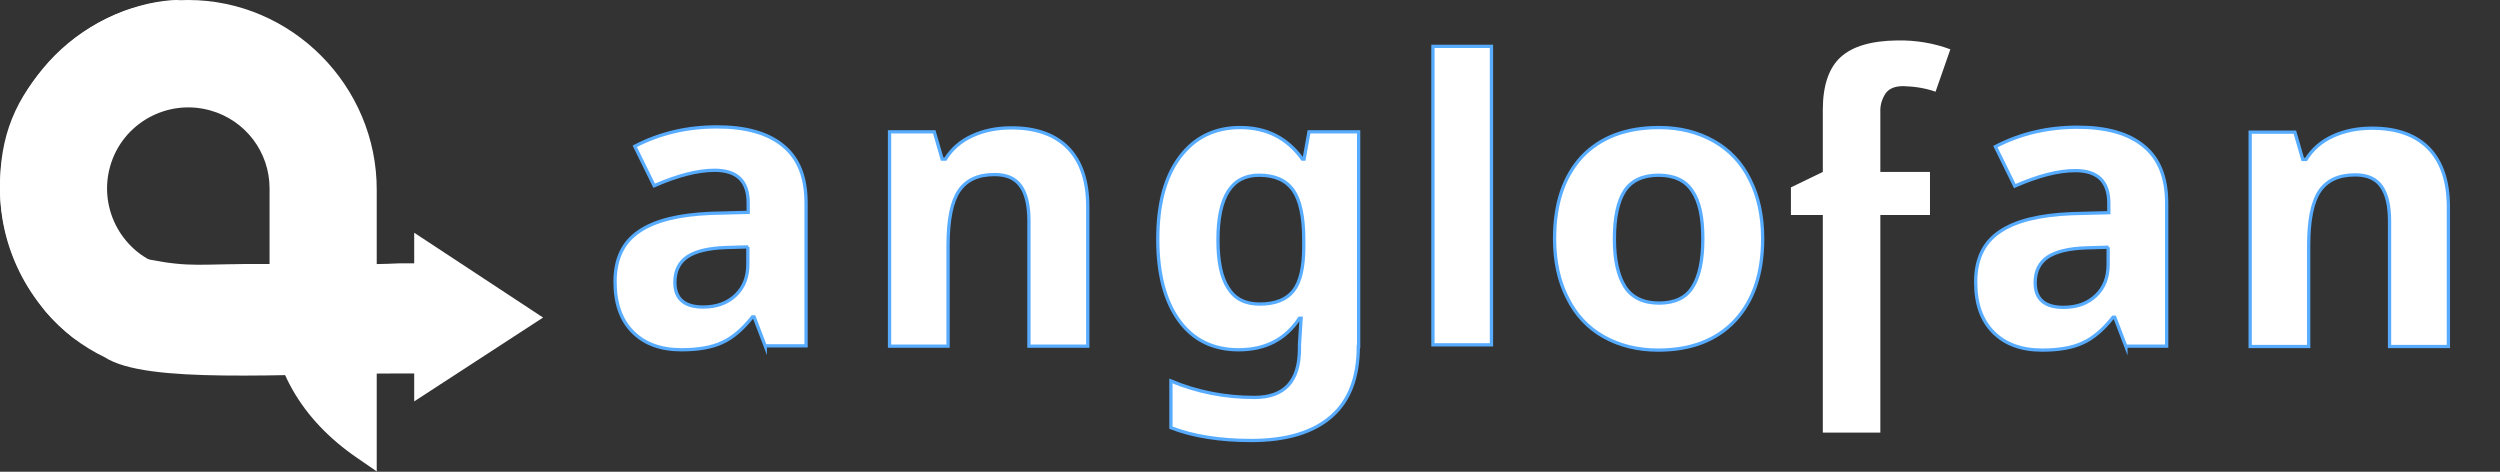 <?xml version="1.0" encoding="utf-8"?>
<!-- Generator: Adobe Illustrator 24.1.3, SVG Export Plug-In . SVG Version: 6.00 Build 0)  -->
<svg version="1.1" id="Слой_1" xmlns="http://www.w3.org/2000/svg" xmlns:xlink="http://www.w3.org/1999/xlink" x="0px" y="0px"
	 viewBox="0 0 760.5 143.5" style="enable-background:new 0 0 760.5 143.5;" xml:space="preserve">
<rect x="0" y="0" width="760.5" height="143.5" fill="#333333" stroke="none"/>
<style type="text/css">
	.st0{fill:#FFFFFF;}
	.st1{enable-background:new    ;}
	.st2{fill:#FFFFFF;stroke:#57ACFF;stroke-miterlimit:10;}
</style>
<g id="Слой_2_1_">
	<g id="Слой_1-2">
		<path class="st0" d="M57.2,0C25.6,0-0.1,25.7,0,57.4c0,18.1,8.6,35,23,45.9c5.7-10.6,17.5-15.9,27.5-22.2
			c-13.1-3.7-20.7-17.4-17-30.5s17.4-20.7,30.5-17C74.7,36.6,82,46.3,82,57.3c0,0.3,0,0.6,0,0.9l0,0v33.3c0,20.1,9.9,36.3,26.5,47.7
			l6.1,4.2V57.8C114.7,26.2,88.8,0,57.2,0z"/>
		<path class="st0" d="M81,80.3c-20.6-0.1-22.4,1.2-35.9-1.4c-10.6-2.1-25.3-15.6-23-38C25.7,6.1,55.1,0,55.1,0s-21-1.1-39.2,17.9
			C4.5,29.8-0.1,41.5,0,57.3C0.2,75.7,8.6,88,13.8,94.7c5,5.9,11.2,10.7,18.1,14c12.7,8.2,53.3,4.9,90.7,4.9h5.1V80.1h-6
			C111.9,80.6,97.9,80.4,81,80.3z"/>
		<polyline class="st0" points="126,70.8 126,122.1 165.2,96.6 		"/>
		<path class="st0" d="M587.1,65.4H572v66.2h-17.5V65.4h-9.7V57l9.7-4.7V33.4c0-7.3,1.8-12.7,5.4-16c3.6-3.3,9.3-5,17.3-5.1
			c5.5-0.1,11,0.8,16.1,2.7l-4.5,12.9c-3.1-1.1-6.4-1.6-9.8-1.7c-2.5,0-4.3,0.7-5.4,2.2c-1.1,1.7-1.7,3.6-1.6,5.7v18.2h15.1V65.4z"
			/>
		<g class="st1">
			<path class="st0" d="M232.8,105.3l-3.4-8.9h-0.5c-3,3.8-6.1,6.4-9.2,7.8c-3.2,1.5-7.3,2.2-12.4,2.2c-6.3,0-11.2-1.8-14.8-5.4
				c-3.6-3.6-5.4-8.7-5.4-15.3c0-6.9,2.4-12,7.3-15.3c4.8-3.3,12.1-5.1,21.9-5.5l11.3-0.3v-2.9c0-6.6-3.4-9.9-10.2-9.9
				c-5.2,0-11.3,1.6-18.4,4.7l-5.9-12c7.5-3.9,15.8-5.9,25-5.9c8.8,0,15.5,1.9,20.1,5.7c4.7,3.8,7,9.6,7,17.4v43.5H232.8z
				 M227.6,75.1l-6.9,0.2c-5.2,0.2-9,1.1-11.6,2.8c-2.5,1.7-3.8,4.3-3.8,7.8c0,5,2.9,7.5,8.6,7.5c4.1,0,7.4-1.2,9.9-3.6
				c2.5-2.4,3.7-5.5,3.7-9.5V75.1z"/>
			<path class="st0" d="M330.8,105.3H313V67.2c0-4.7-0.8-8.2-2.5-10.6c-1.7-2.4-4.3-3.5-8-3.5c-5,0-8.6,1.7-10.8,5
				c-2.2,3.3-3.3,8.8-3.3,16.5v30.7h-17.8V40.1h13.6l2.4,8.3h1c2-3.2,4.7-5.5,8.2-7.1c3.5-1.6,7.4-2.4,11.9-2.4
				c7.6,0,13.3,2.1,17.3,6.2c3.9,4.1,5.9,10,5.9,17.8V105.3z"/>
			<path class="st0" d="M413.2,105.4c0,9.4-2.7,16.5-8.2,21.3c-5.5,4.8-13.6,7.3-24.4,7.3c-9.5,0-17.7-1.3-24.4-3.9v-14.2
				c7.9,3.3,16.4,5,25.4,5c9.1,0,13.7-4.9,13.7-14.8v-1.3l0.5-8h-0.5c-4.2,6.4-10.3,9.6-18.5,9.6c-7.8,0-13.9-3-18.2-9
				c-4.3-6-6.4-14.2-6.4-24.6c0-10.7,2.2-19,6.7-25c4.5-6,10.6-9,18.4-9c8,0,14.3,3.2,18.9,9.6h0.5l1.5-8.3h15.1V105.4z M383.2,92.5
				c4.8,0,8.2-1.4,10.3-4.1c2.1-2.7,3.1-7.2,3.1-13.3v-2.2c0-7-1.1-12-3.2-15c-2.2-3.1-5.6-4.6-10.4-4.6c-8.4,0-12.5,6.6-12.5,19.7
				c0,6.5,1,11.4,3.1,14.6C375.6,90.9,378.8,92.5,383.2,92.5z"/>
			<path class="st0" d="M536.2,72.6c0,10.6-2.8,18.9-8.4,24.9s-13.4,9-23.4,9c-6.3,0-11.8-1.4-16.6-4.1c-4.8-2.7-8.5-6.7-11-11.8
				c-2.6-5.1-3.9-11.1-3.9-18c0-10.7,2.8-18.9,8.3-24.9c5.6-5.9,13.4-8.9,23.5-8.9c6.3,0,11.8,1.4,16.6,4.1c4.8,2.7,8.5,6.6,11,11.7
				C534.9,59.7,536.2,65.7,536.2,72.6z M491.1,72.6c0,6.5,1.1,11.3,3.2,14.6c2.1,3.3,5.6,5,10.4,5c4.7,0,8.2-1.6,10.2-4.9
				c2.1-3.3,3.1-8.2,3.1-14.7c0-6.5-1-11.3-3.2-14.5c-2.1-3.2-5.5-4.8-10.3-4.8c-4.7,0-8.2,1.6-10.3,4.8
				C492.2,61.2,491.1,66.1,491.1,72.6z"/>
		</g>
		<g class="st1">
			<path class="st2" d="M232.8,105.3l-3.4-8.9h-0.5c-3,3.8-6.1,6.4-9.2,7.8c-3.2,1.5-7.3,2.2-12.4,2.2c-6.3,0-11.2-1.8-14.8-5.4
				c-3.6-3.6-5.4-8.7-5.4-15.3c0-6.9,2.4-12,7.3-15.3c4.8-3.3,12.1-5.1,21.9-5.5l11.3-0.3v-2.9c0-6.6-3.4-9.9-10.2-9.9
				c-5.2,0-11.3,1.6-18.4,4.7l-5.9-12c7.5-3.9,15.8-5.9,25-5.9c8.8,0,15.5,1.9,20.1,5.7c4.7,3.8,7,9.6,7,17.4v43.5H232.8z
				 M227.6,75.1l-6.9,0.2c-5.2,0.2-9,1.1-11.6,2.8c-2.5,1.7-3.8,4.3-3.8,7.8c0,5,2.9,7.5,8.6,7.5c4.1,0,7.4-1.2,9.9-3.6
				c2.5-2.4,3.7-5.5,3.7-9.5V75.1z"/>
			<path class="st2" d="M330.8,105.3H313V67.2c0-4.7-0.8-8.2-2.5-10.6c-1.7-2.4-4.3-3.5-8-3.5c-5,0-8.6,1.7-10.8,5
				c-2.2,3.3-3.3,8.8-3.3,16.5v30.7h-17.8V40.1h13.6l2.4,8.3h1c2-3.2,4.7-5.5,8.2-7.1c3.5-1.6,7.4-2.4,11.9-2.4
				c7.6,0,13.3,2.1,17.3,6.2c3.9,4.1,5.9,10,5.9,17.8V105.3z"/>
			<path class="st2" d="M413.2,105.4c0,9.4-2.7,16.5-8.2,21.3c-5.5,4.8-13.6,7.3-24.4,7.3c-9.5,0-17.7-1.3-24.4-3.9v-14.2
				c7.9,3.3,16.4,5,25.4,5c9.1,0,13.7-4.9,13.7-14.8v-1.3l0.5-8h-0.5c-4.2,6.4-10.3,9.6-18.5,9.6c-7.8,0-13.9-3-18.2-9
				c-4.3-6-6.4-14.2-6.4-24.6c0-10.7,2.2-19,6.7-25c4.5-6,10.6-9,18.4-9c8,0,14.3,3.2,18.9,9.6h0.5l1.5-8.3h15.1V105.4z M383.2,92.5
				c4.8,0,8.2-1.4,10.3-4.1c2.1-2.7,3.1-7.2,3.1-13.3v-2.2c0-7-1.1-12-3.2-15c-2.2-3.1-5.6-4.6-10.4-4.6c-8.4,0-12.5,6.6-12.5,19.7
				c0,6.5,1,11.4,3.1,14.6C375.6,90.9,378.8,92.5,383.2,92.5z"/>
			<path class="st2" d="M536.2,72.6c0,10.6-2.8,18.9-8.4,24.9s-13.4,9-23.4,9c-6.3,0-11.8-1.4-16.6-4.1c-4.8-2.7-8.5-6.7-11-11.8
				c-2.6-5.1-3.9-11.1-3.9-18c0-10.7,2.8-18.9,8.3-24.9c5.6-5.9,13.4-8.9,23.5-8.9c6.3,0,11.8,1.4,16.6,4.1c4.8,2.7,8.5,6.6,11,11.7
				C534.9,59.7,536.2,65.7,536.2,72.6z M491.1,72.6c0,6.5,1.1,11.3,3.2,14.6c2.1,3.3,5.6,5,10.4,5c4.7,0,8.2-1.6,10.2-4.9
				c2.1-3.3,3.1-8.2,3.1-14.7c0-6.5-1-11.3-3.2-14.5c-2.1-3.2-5.5-4.8-10.3-4.8c-4.7,0-8.2,1.6-10.3,4.8
				C492.2,61.2,491.1,66.1,491.1,72.6z"/>
		</g>
		<g class="st1">
			<path class="st0" d="M453.7,104.9h-17.8V14.1h17.8V104.9z"/>
		</g>
		<g class="st1">
			<path class="st2" d="M453.7,104.9h-17.8V14.1h17.8V104.9z"/>
		</g>
		<g class="st1">
			<path class="st0" d="M646.7,105.4l-3.4-8.9h-0.5c-3,3.8-6.1,6.4-9.2,7.8c-3.2,1.5-7.3,2.2-12.4,2.2c-6.3,0-11.2-1.8-14.8-5.4
				c-3.6-3.6-5.4-8.7-5.4-15.3c0-6.9,2.4-12,7.3-15.3c4.8-3.3,12.1-5.1,21.9-5.5l11.3-0.3v-2.9c0-6.6-3.4-9.9-10.2-9.9
				c-5.2,0-11.3,1.6-18.4,4.7l-5.9-12c7.5-3.9,15.8-5.9,25-5.9c8.8,0,15.5,1.9,20.1,5.7c4.7,3.8,7,9.6,7,17.4v43.5H646.7z
				 M641.4,75.2l-6.9,0.2c-5.2,0.2-9,1.1-11.6,2.8c-2.5,1.7-3.8,4.3-3.8,7.8c0,5,2.9,7.5,8.6,7.5c4.1,0,7.4-1.2,9.9-3.6
				c2.5-2.4,3.7-5.5,3.7-9.5V75.2z"/>
			<path class="st0" d="M744.7,105.4h-17.8V67.3c0-4.7-0.8-8.2-2.5-10.6c-1.7-2.4-4.3-3.5-8-3.5c-5,0-8.6,1.7-10.8,5
				c-2.2,3.3-3.3,8.8-3.3,16.5v30.7h-17.8V40.2h13.6l2.4,8.3h1c2-3.2,4.7-5.5,8.2-7.1c3.5-1.6,7.4-2.4,11.9-2.4
				c7.6,0,13.3,2.1,17.3,6.2c3.9,4.1,5.9,10,5.9,17.8V105.4z"/>
		</g>
		<g class="st1">
			<path class="st2" d="M646.7,105.4l-3.4-8.9h-0.5c-3,3.8-6.1,6.4-9.2,7.8c-3.2,1.5-7.3,2.2-12.4,2.2c-6.3,0-11.2-1.8-14.8-5.4
				c-3.6-3.6-5.4-8.7-5.4-15.3c0-6.9,2.4-12,7.3-15.3c4.8-3.3,12.1-5.1,21.9-5.5l11.3-0.3v-2.9c0-6.6-3.4-9.9-10.2-9.9
				c-5.2,0-11.3,1.6-18.4,4.7l-5.9-12c7.5-3.9,15.8-5.9,25-5.9c8.8,0,15.5,1.9,20.1,5.7c4.7,3.8,7,9.6,7,17.4v43.5H646.7z
				 M641.4,75.2l-6.9,0.2c-5.2,0.2-9,1.1-11.6,2.8c-2.5,1.7-3.8,4.3-3.8,7.8c0,5,2.9,7.5,8.6,7.5c4.1,0,7.4-1.2,9.9-3.6
				c2.5-2.4,3.7-5.5,3.7-9.5V75.2z"/>
			<path class="st2" d="M744.7,105.4h-17.8V67.3c0-4.7-0.8-8.2-2.5-10.6c-1.7-2.4-4.3-3.5-8-3.5c-5,0-8.6,1.7-10.8,5
				c-2.2,3.3-3.3,8.8-3.3,16.5v30.7h-17.8V40.2h13.6l2.4,8.3h1c2-3.2,4.7-5.5,8.2-7.1c3.5-1.6,7.4-2.4,11.9-2.4
				c7.6,0,13.3,2.1,17.3,6.2c3.9,4.1,5.9,10,5.9,17.8V105.4z"/>
		</g>
	</g>
</g>
</svg>
